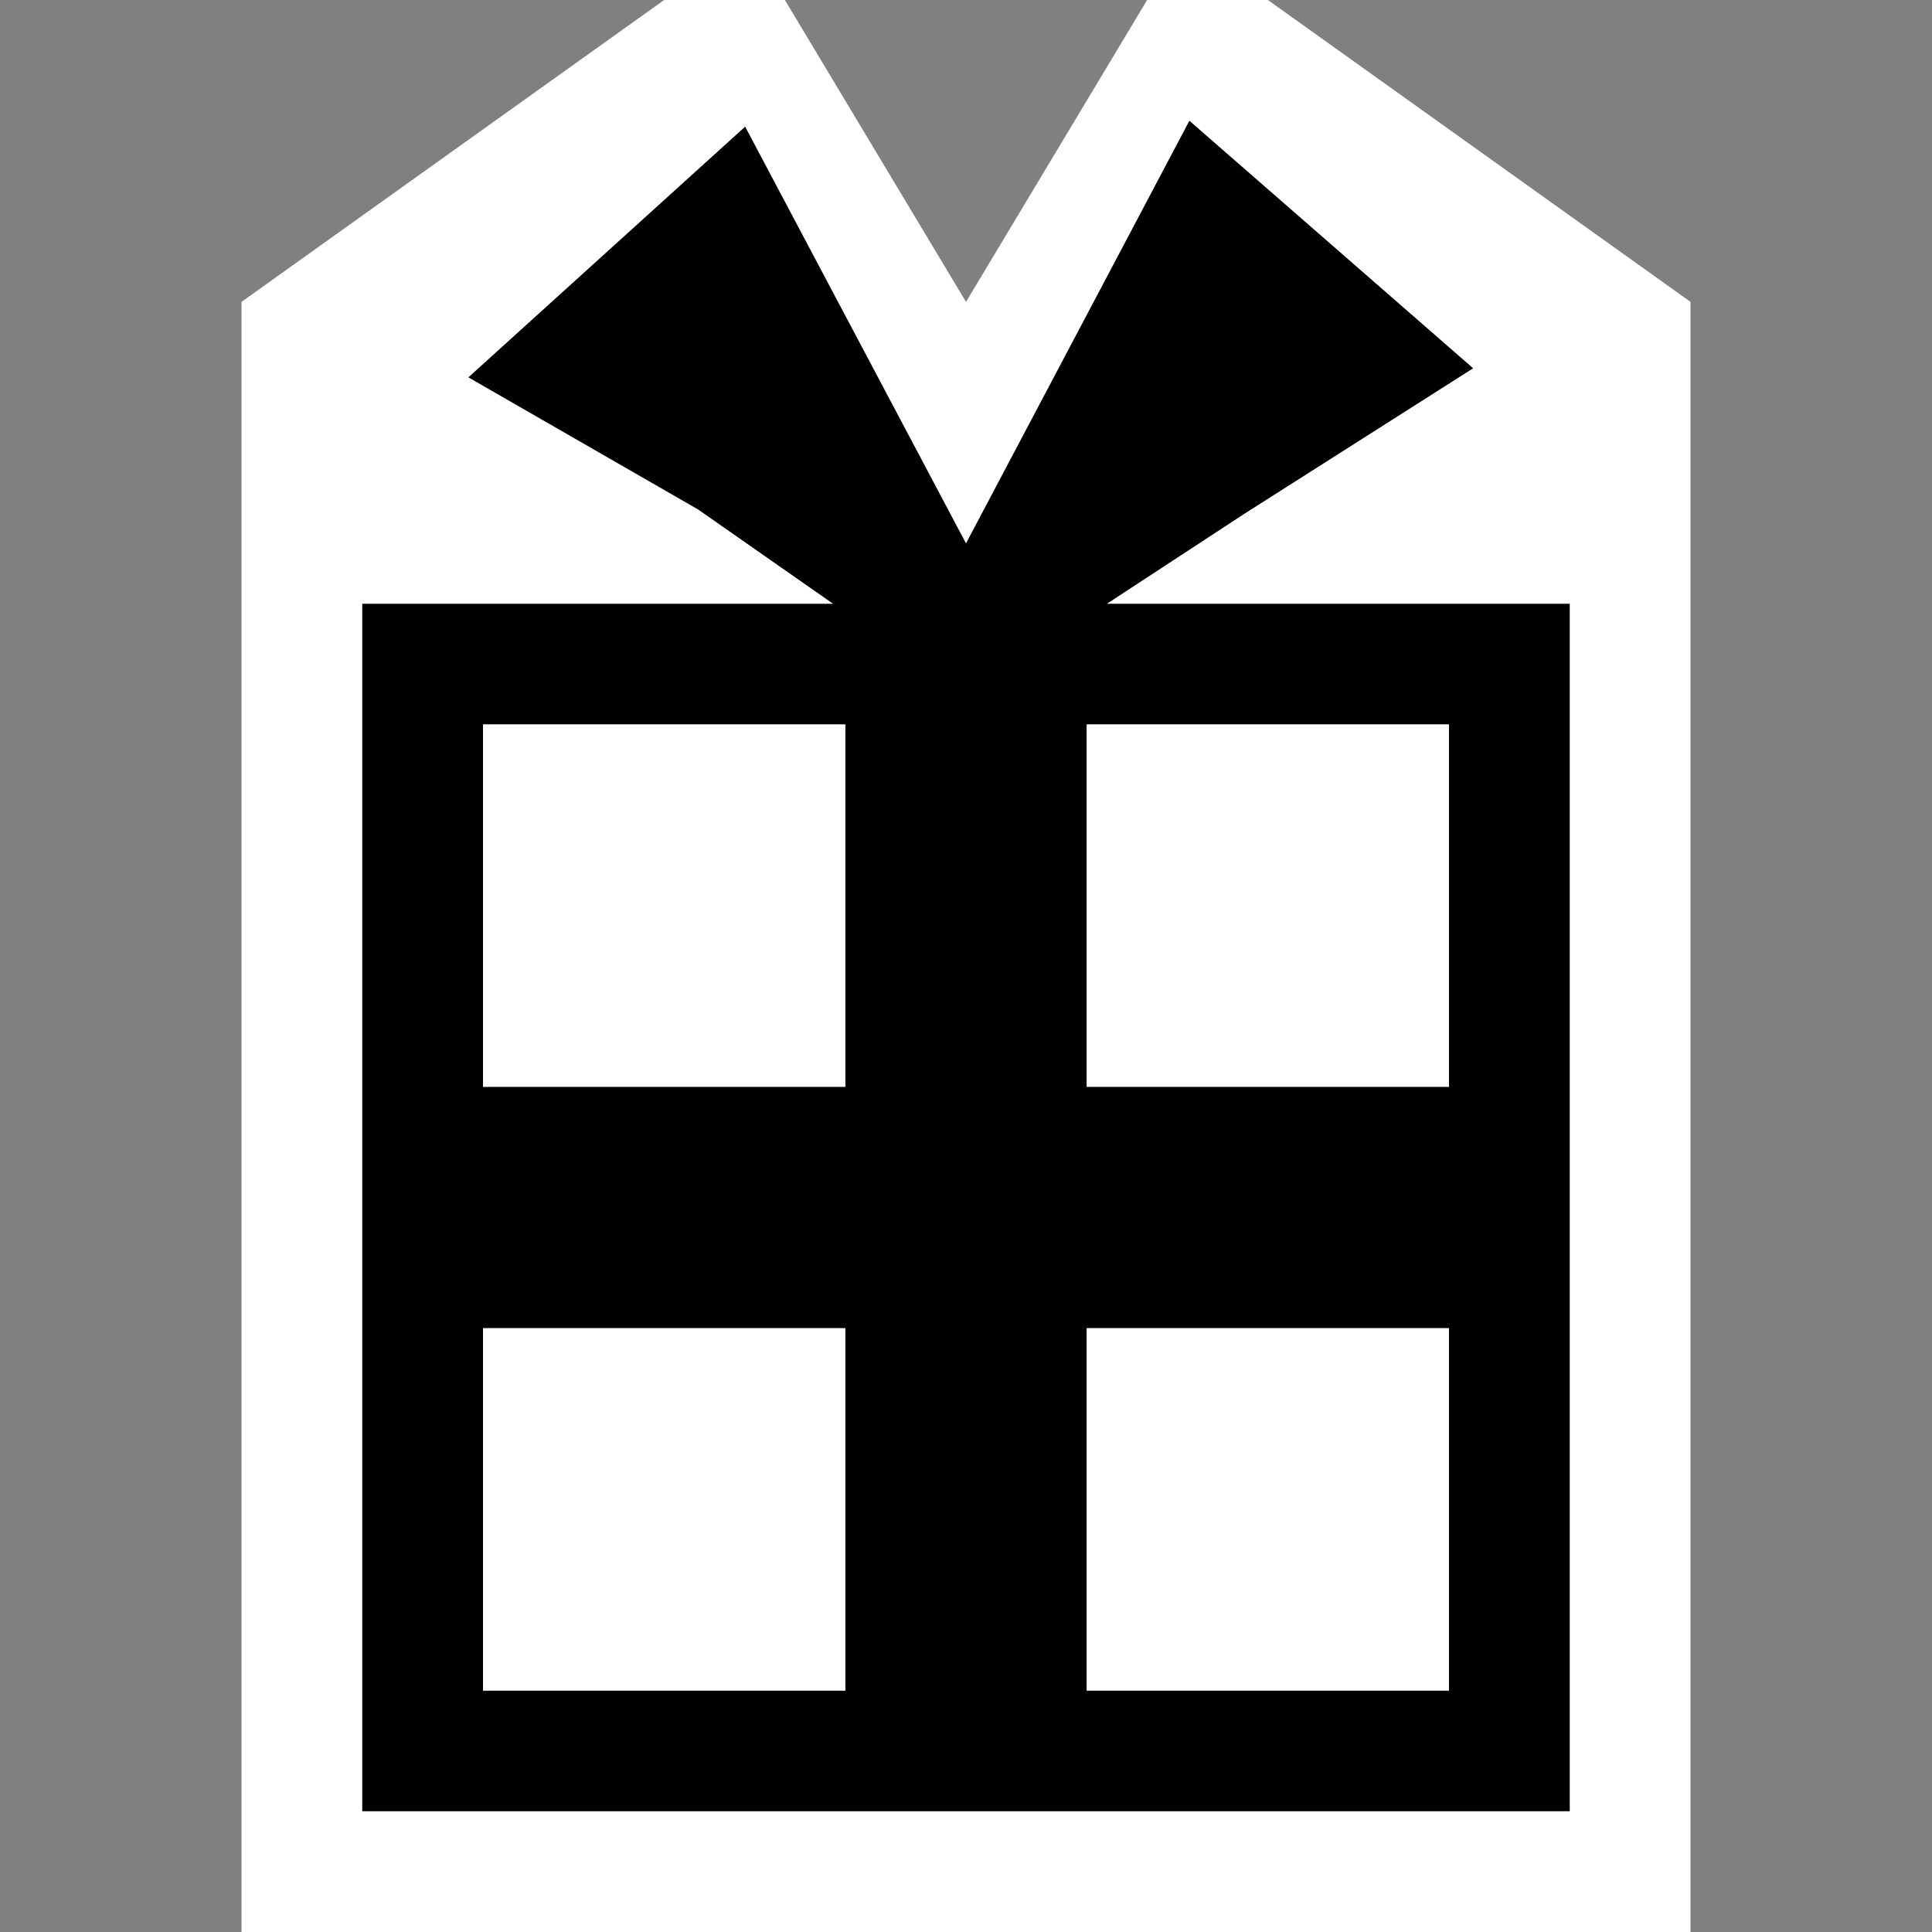 <svg xmlns="http://www.w3.org/2000/svg" viewBox="0 0 16 16"><rect x="0" y="0" width="16" height="16" fill="#808080" stroke="none"/><style>.st0{opacity:0}.st0,.st1{fill:white}.st2{fill:black}.st3{fill:white}</style><g id="outline"><path class="st0" d="M0 0h16v16H0z"/><path class="st1" d="M2 2.5L5.5 0h1L8 2.5 9.5 0h1L14 2.5V16H2z"/></g><path class="st2" d="M12.2 3.05L9.85 1 8 4.5 6.171 1.049 3.879 3.125l1.902 1.094L6.899 5H3v10h10V5H9.167l1.146-.75 1.887-1.2zM7 14H4v-3h3v3zm0-5H4V6h3v3zm5 5H9v-3h3v3zm0-5H9V6h3v3z" id="icon_x5F_bg"/><g id="icon_x5F_fg"><path class="st3" d="M4 11h3v3H4zM4 6h3v3H4zM9 11h3v3H9zM9 6h3v3H9z"/></g></svg>